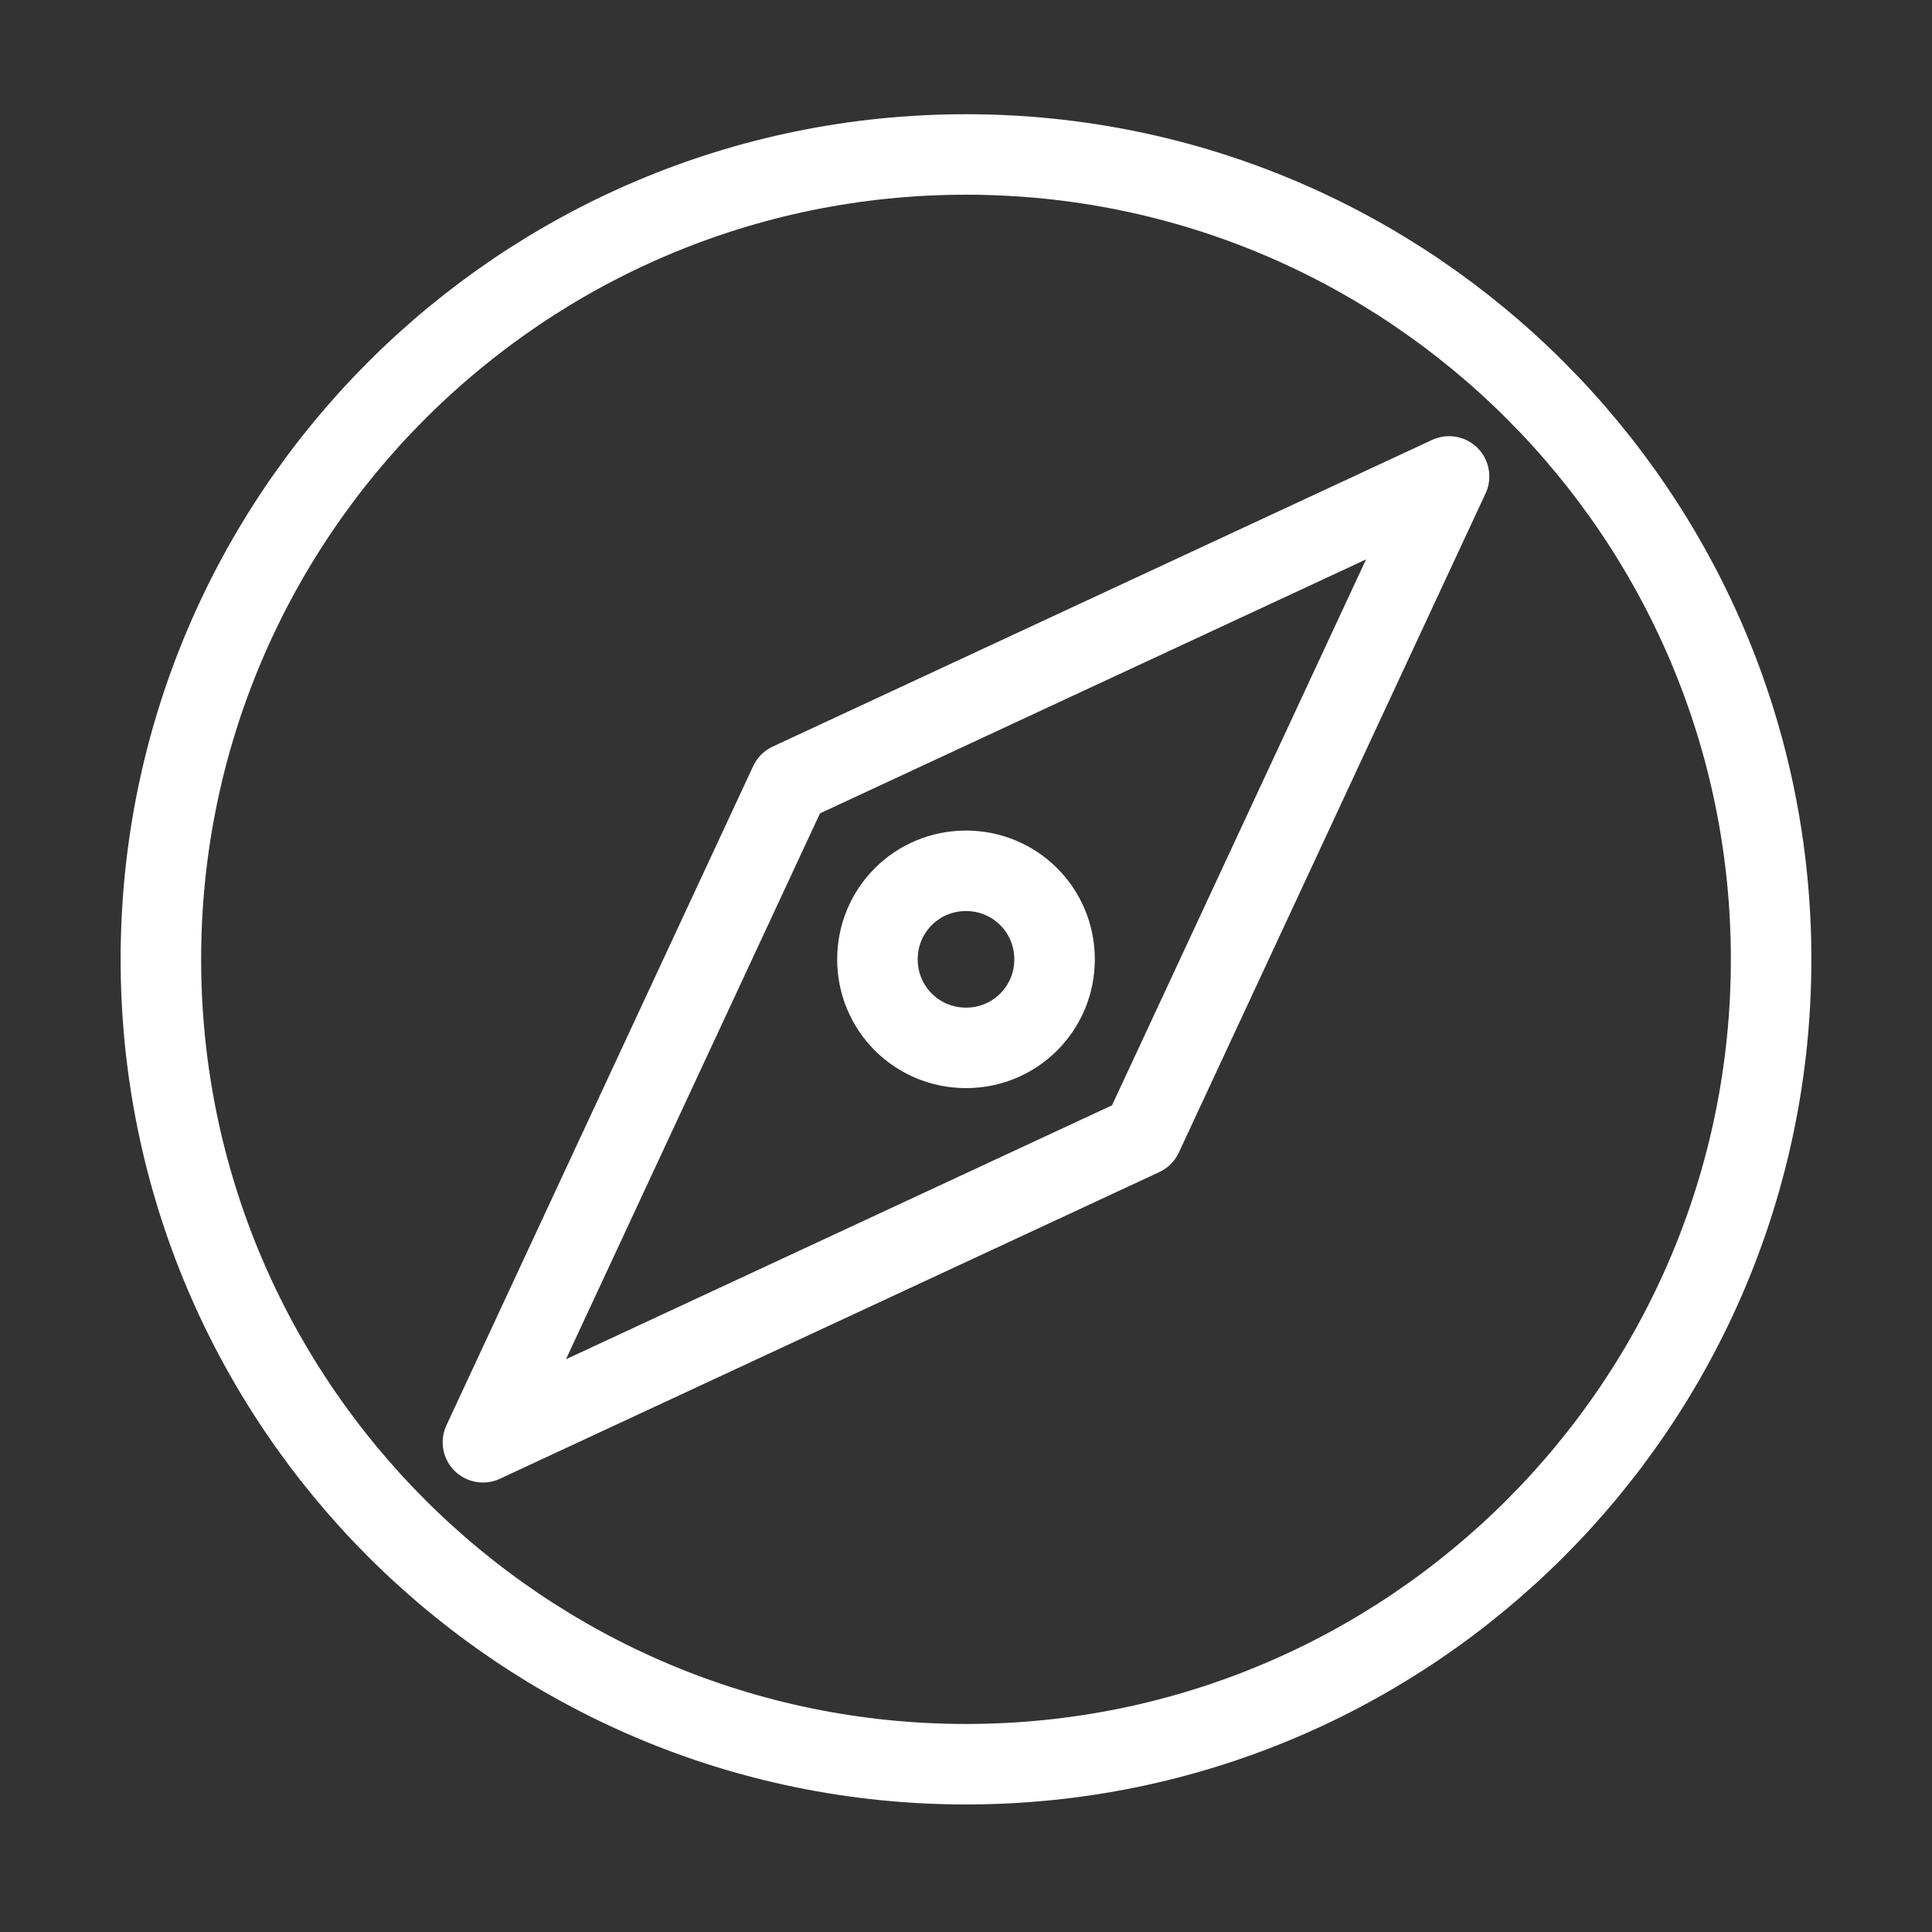 <?xml version="1.0" encoding="UTF-8" standalone="no"?>
<!DOCTYPE svg PUBLIC "-//W3C//DTD SVG 1.1//EN" "http://www.w3.org/Graphics/SVG/1.1/DTD/svg11.dtd">
<svg width="100%" height="100%" viewBox="0 0 55 55" version="1.1" xmlns="http://www.w3.org/2000/svg" xmlns:xlink="http://www.w3.org/1999/xlink" xml:space="preserve" style="fill-rule:evenodd;clip-rule:evenodd;stroke-linejoin:round;stroke-miterlimit:1.414;">
    <rect x="0" y="0" width="55" height="55" fill="#333333" stroke="none"/>
    <g transform="matrix(1,0,0,1,-891.499,-957.982)">
        <g transform="matrix(1,0,0,2.083,0,0)">
            <g transform="matrix(2.292,0,0,1.1,918.999,473.016)">
                <g transform="matrix(1,0,0,1,-12,-12)">
                    <path d="M12,10.9C11.39,10.9 10.9,11.39 10.9,12C10.9,12.61 11.39,13.1 12,13.1C12.61,13.1 13.1,12.61 13.1,12C13.1,11.39 12.61,10.9 12,10.9ZM12,2C6.48,2 2,6.48 2,12C2,17.52 6.48,22 12,22C17.52,22 22,17.52 22,12C22,6.48 17.52,2 12,2ZM14.19,14.19L6,18L9.81,9.81L18,6L14.19,14.19Z" style="fill:none;stroke:white;stroke-width:1px;"/>
                    <rect x="0" y="0" width="24" height="24" style="fill:none;"/>
                </g>
            </g>
        </g>
    </g>
</svg>
